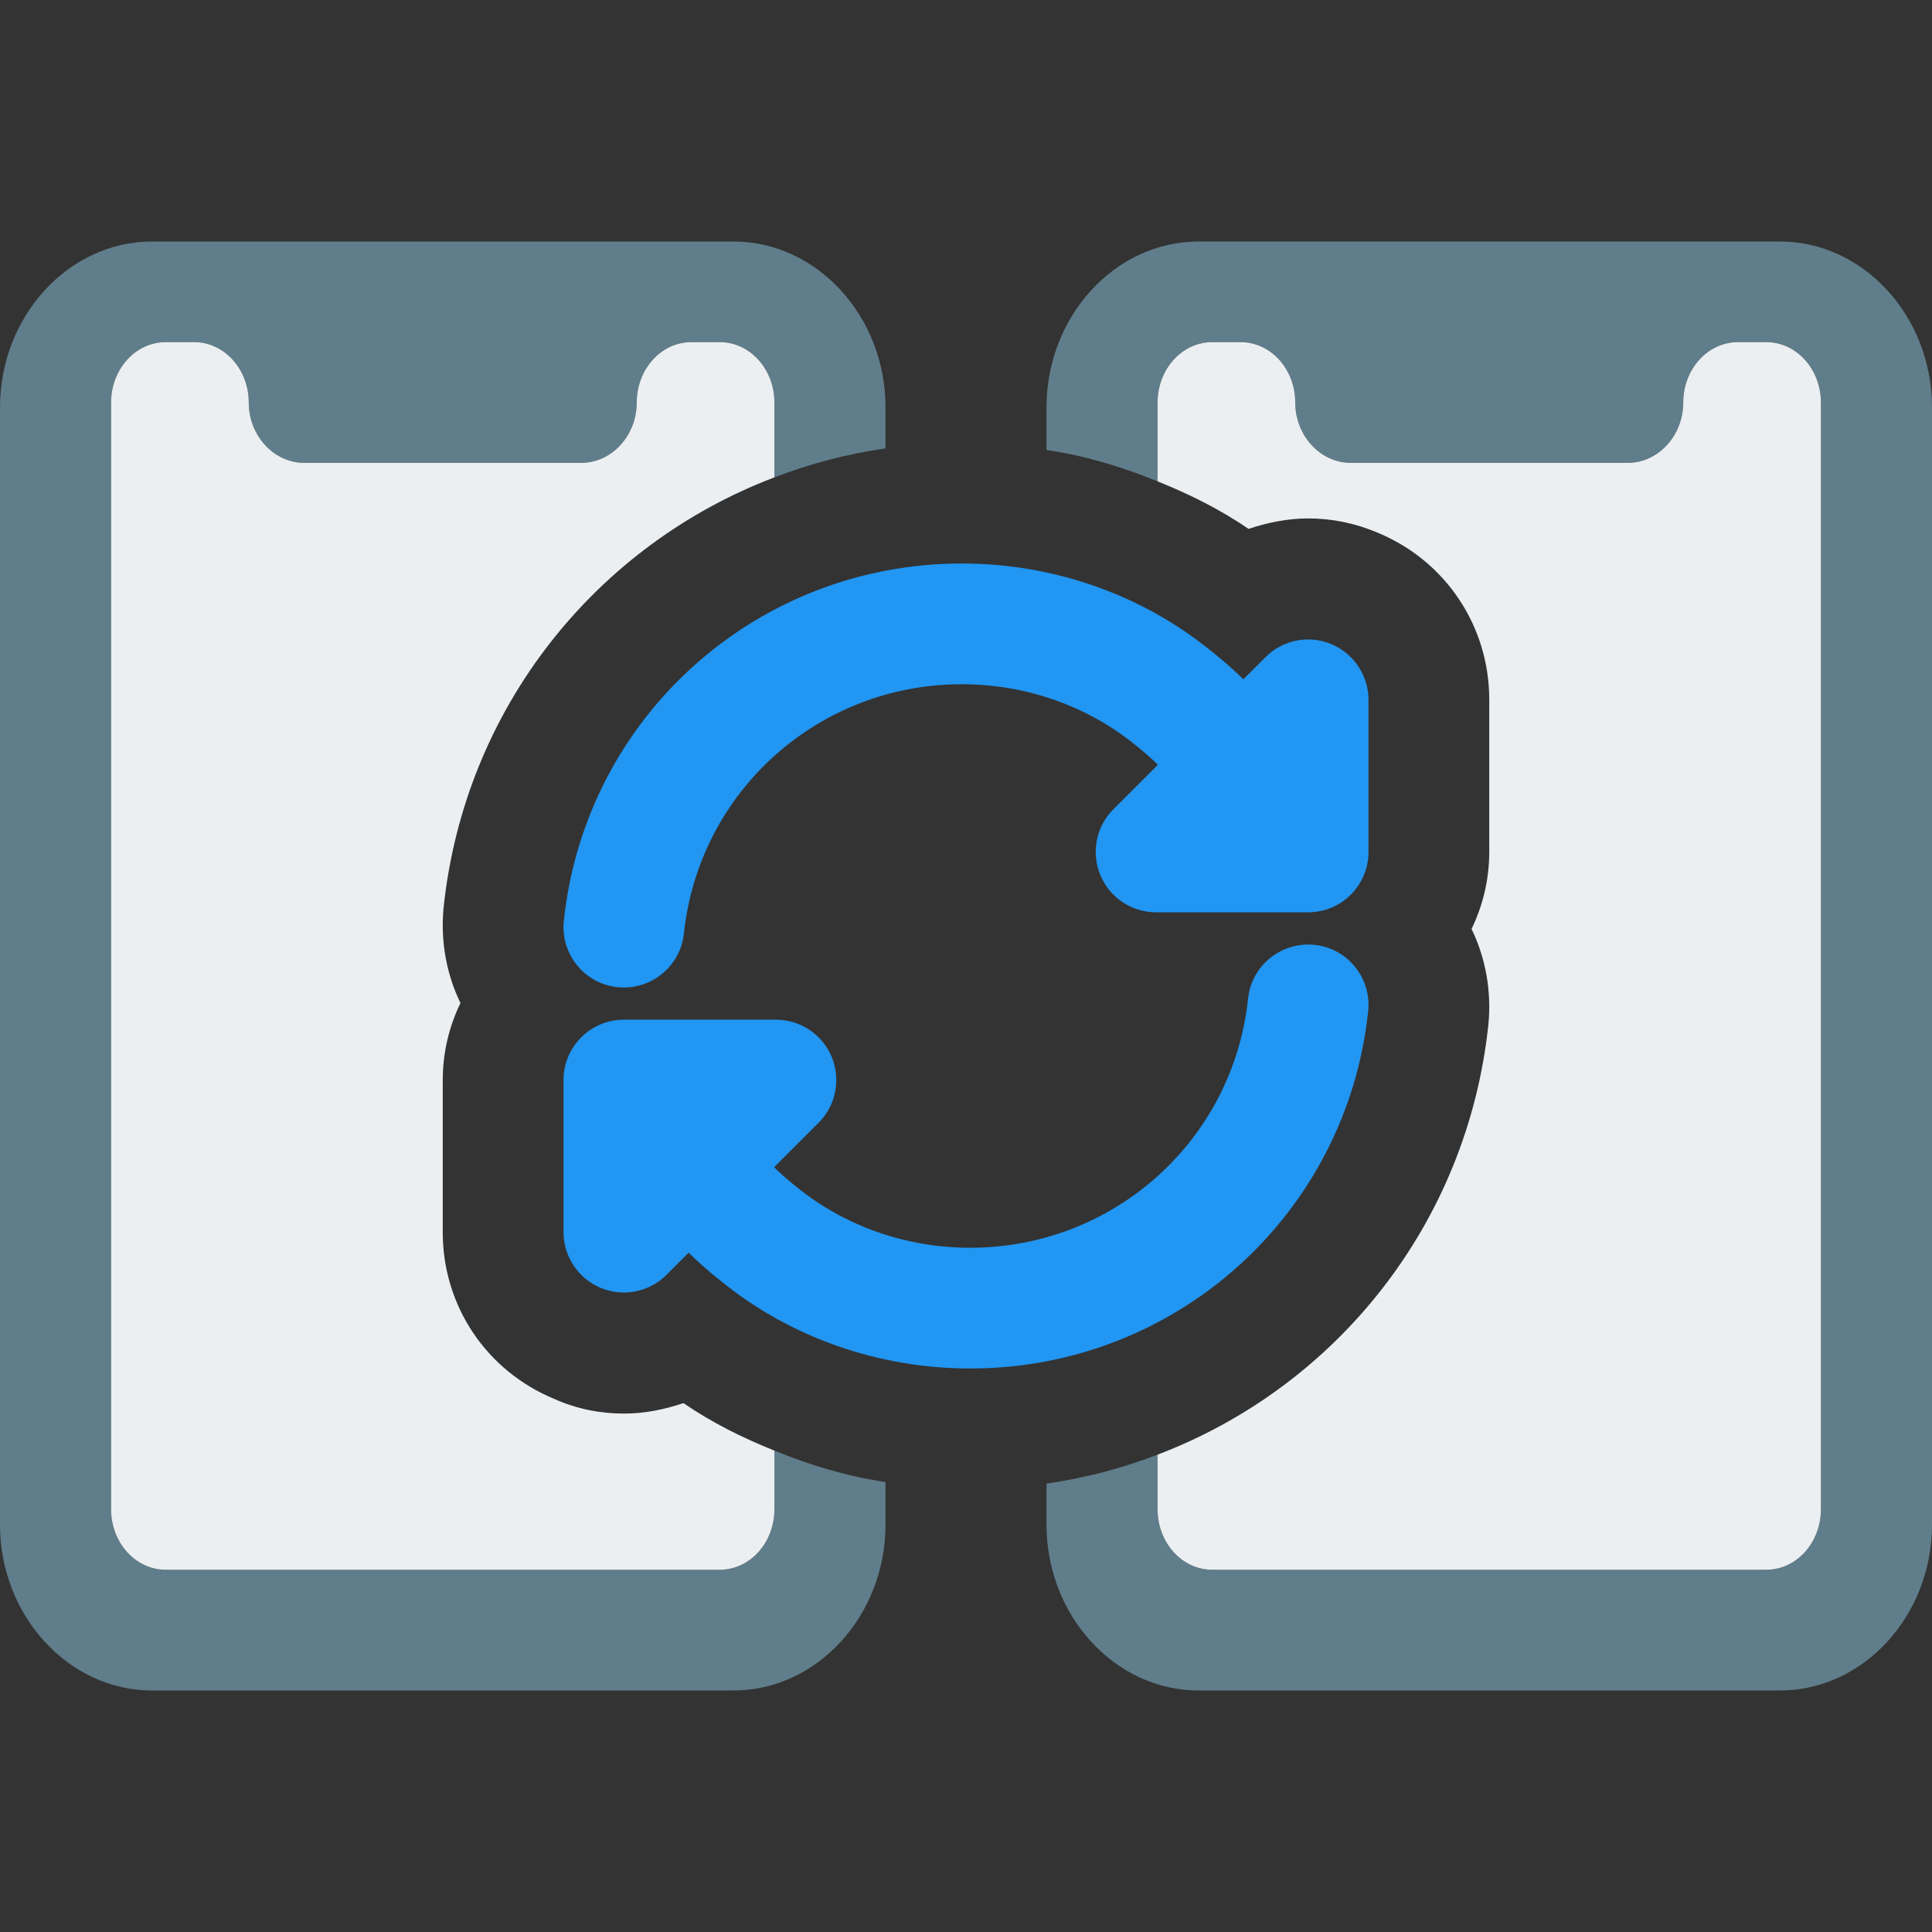 <svg id="color" enable-background="new 0 0 24 24" height="512" viewBox="0 0 24 24" width="512" xmlns="http://www.w3.org/2000/svg"><rect x="0" y="0" width="24" height="24" fill="#333333" stroke="none"/><path d="m24 5.06v13.88c0 1.13-.85 2.06-1.89 2.06h-7.22c-1.04 0-1.89-.93-1.89-2.06v-.51c.48-.07.94-.19 1.38-.36v.68c0 .41.3.75.68.75h6.88c.38 0 .68-.34.68-.75v-13.75c0-.41-.3-.75-.68-.75h-.35c-.38 0-.68.34-.68.75s-.31.75-.69.75h-3.44c-.38 0-.69-.34-.69-.75s-.3-.75-.68-.75h-.35c-.38 0-.68.34-.68.75v.98c-.44-.18-.9-.32-1.38-.39v-.53c0-1.13.85-2.06 1.89-2.06h7.22c1.04 0 1.89.93 1.89 2.06z" fill="#607d8b"/><path d="m22.62 5v13.75c0 .41-.3.75-.68.75h-6.88c-.38 0-.68-.34-.68-.75v-.68c2.21-.84 3.85-2.86 4.11-5.35.04-.42-.04-.83-.21-1.18.14-.29.22-.61.22-.96v-1.89c0-.91-.54-1.72-1.38-2.07-.28-.12-.57-.18-.87-.18-.25 0-.5.05-.74.13-.35-.24-.73-.43-1.13-.59v-.98c0-.41.3-.75.68-.75h.35c.38 0 .68.34.68.75s.31.75.69.75h3.44c.38 0 .69-.34.69-.75s.3-.75.68-.75h.35c.38 0 .68.34.68.75z" fill="#eceff1"/><path d="m9.62 5.93v-.93c0-.41-.3-.75-.68-.75h-.35c-.38 0-.68.34-.68.75s-.31.75-.69.75h-3.44c-.38 0-.69-.34-.69-.75s-.3-.75-.68-.75h-.35c-.38 0-.68.34-.68.75v13.75c0 .41.3.75.68.75h6.88c.38 0 .68-.34.68-.75v-.73c.44.18.9.32 1.38.39v.53c0 1.13-.85 2.06-1.89 2.06h-7.22c-1.04 0-1.89-.93-1.89-2.06v-13.88c0-1.13.85-2.06 1.89-2.06h7.22c1.04 0 1.89.93 1.89 2.06v.51c-.48.07-.94.19-1.38.36z" fill="#607d8b"/><path d="m5.51 11.28c-.04.42.04.83.21 1.18-.14.29-.22.61-.22.96v1.89c0 .91.54 1.72 1.39 2.07.27.12.56.18.86.18.26 0 .5-.05.74-.13.35.24.73.43 1.13.59v.73c0 .41-.3.75-.68.75h-6.88c-.38 0-.68-.34-.68-.75v-13.75c0-.41.3-.75.68-.75h.35c.38 0 .68.34.68.75s.31.75.69.75h3.44c.38 0 .69-.34.69-.75s.3-.75.68-.75h.35c.38 0 .68.34.68.75v.93c-2.21.84-3.85 2.86-4.11 5.35z" fill="#eceff1"/><g fill="#2196f3"><path d="m16.25 11.333h-1.889c-.304 0-.577-.183-.693-.463-.115-.28-.052-.603.163-.817l1.889-1.889c.214-.215.538-.28.817-.163.28.117.463.39.463.693v1.889c0 .415-.336.75-.75.75z"/><path d="m7.751 12.267c-.026 0-.053-.001-.08-.004-.412-.043-.71-.413-.667-.825.268-2.53 2.393-4.438 4.943-4.438 1.139 0 2.238.386 3.098 1.087.719.564 1.267 1.331 1.574 2.207.137.391-.069.819-.46.956-.392.135-.819-.069-.956-.46-.212-.606-.591-1.136-1.095-1.532-.603-.492-1.367-.758-2.161-.758-1.78 0-3.265 1.331-3.451 3.096-.041.384-.366.671-.745.671z"/><path d="m12.053 17c-1.139 0-2.238-.386-3.098-1.087-.719-.564-1.267-1.331-1.574-2.207-.137-.391.069-.819.46-.956.391-.136.819.069.956.46.212.606.591 1.136 1.095 1.532.604.492 1.367.758 2.161.758 1.78 0 3.265-1.331 3.451-3.096.044-.411.41-.707.825-.667.412.043.71.413.667.825-.268 2.53-2.393 4.438-4.943 4.438z"/><path d="m7.75 16.056c-.097 0-.194-.019-.287-.057-.28-.117-.463-.39-.463-.693v-1.889c0-.414.336-.75.75-.75h1.889c.304 0 .577.183.693.463.115.28.052.603-.163.817l-1.889 1.889c-.143.143-.335.22-.53.22z"/></g></svg>